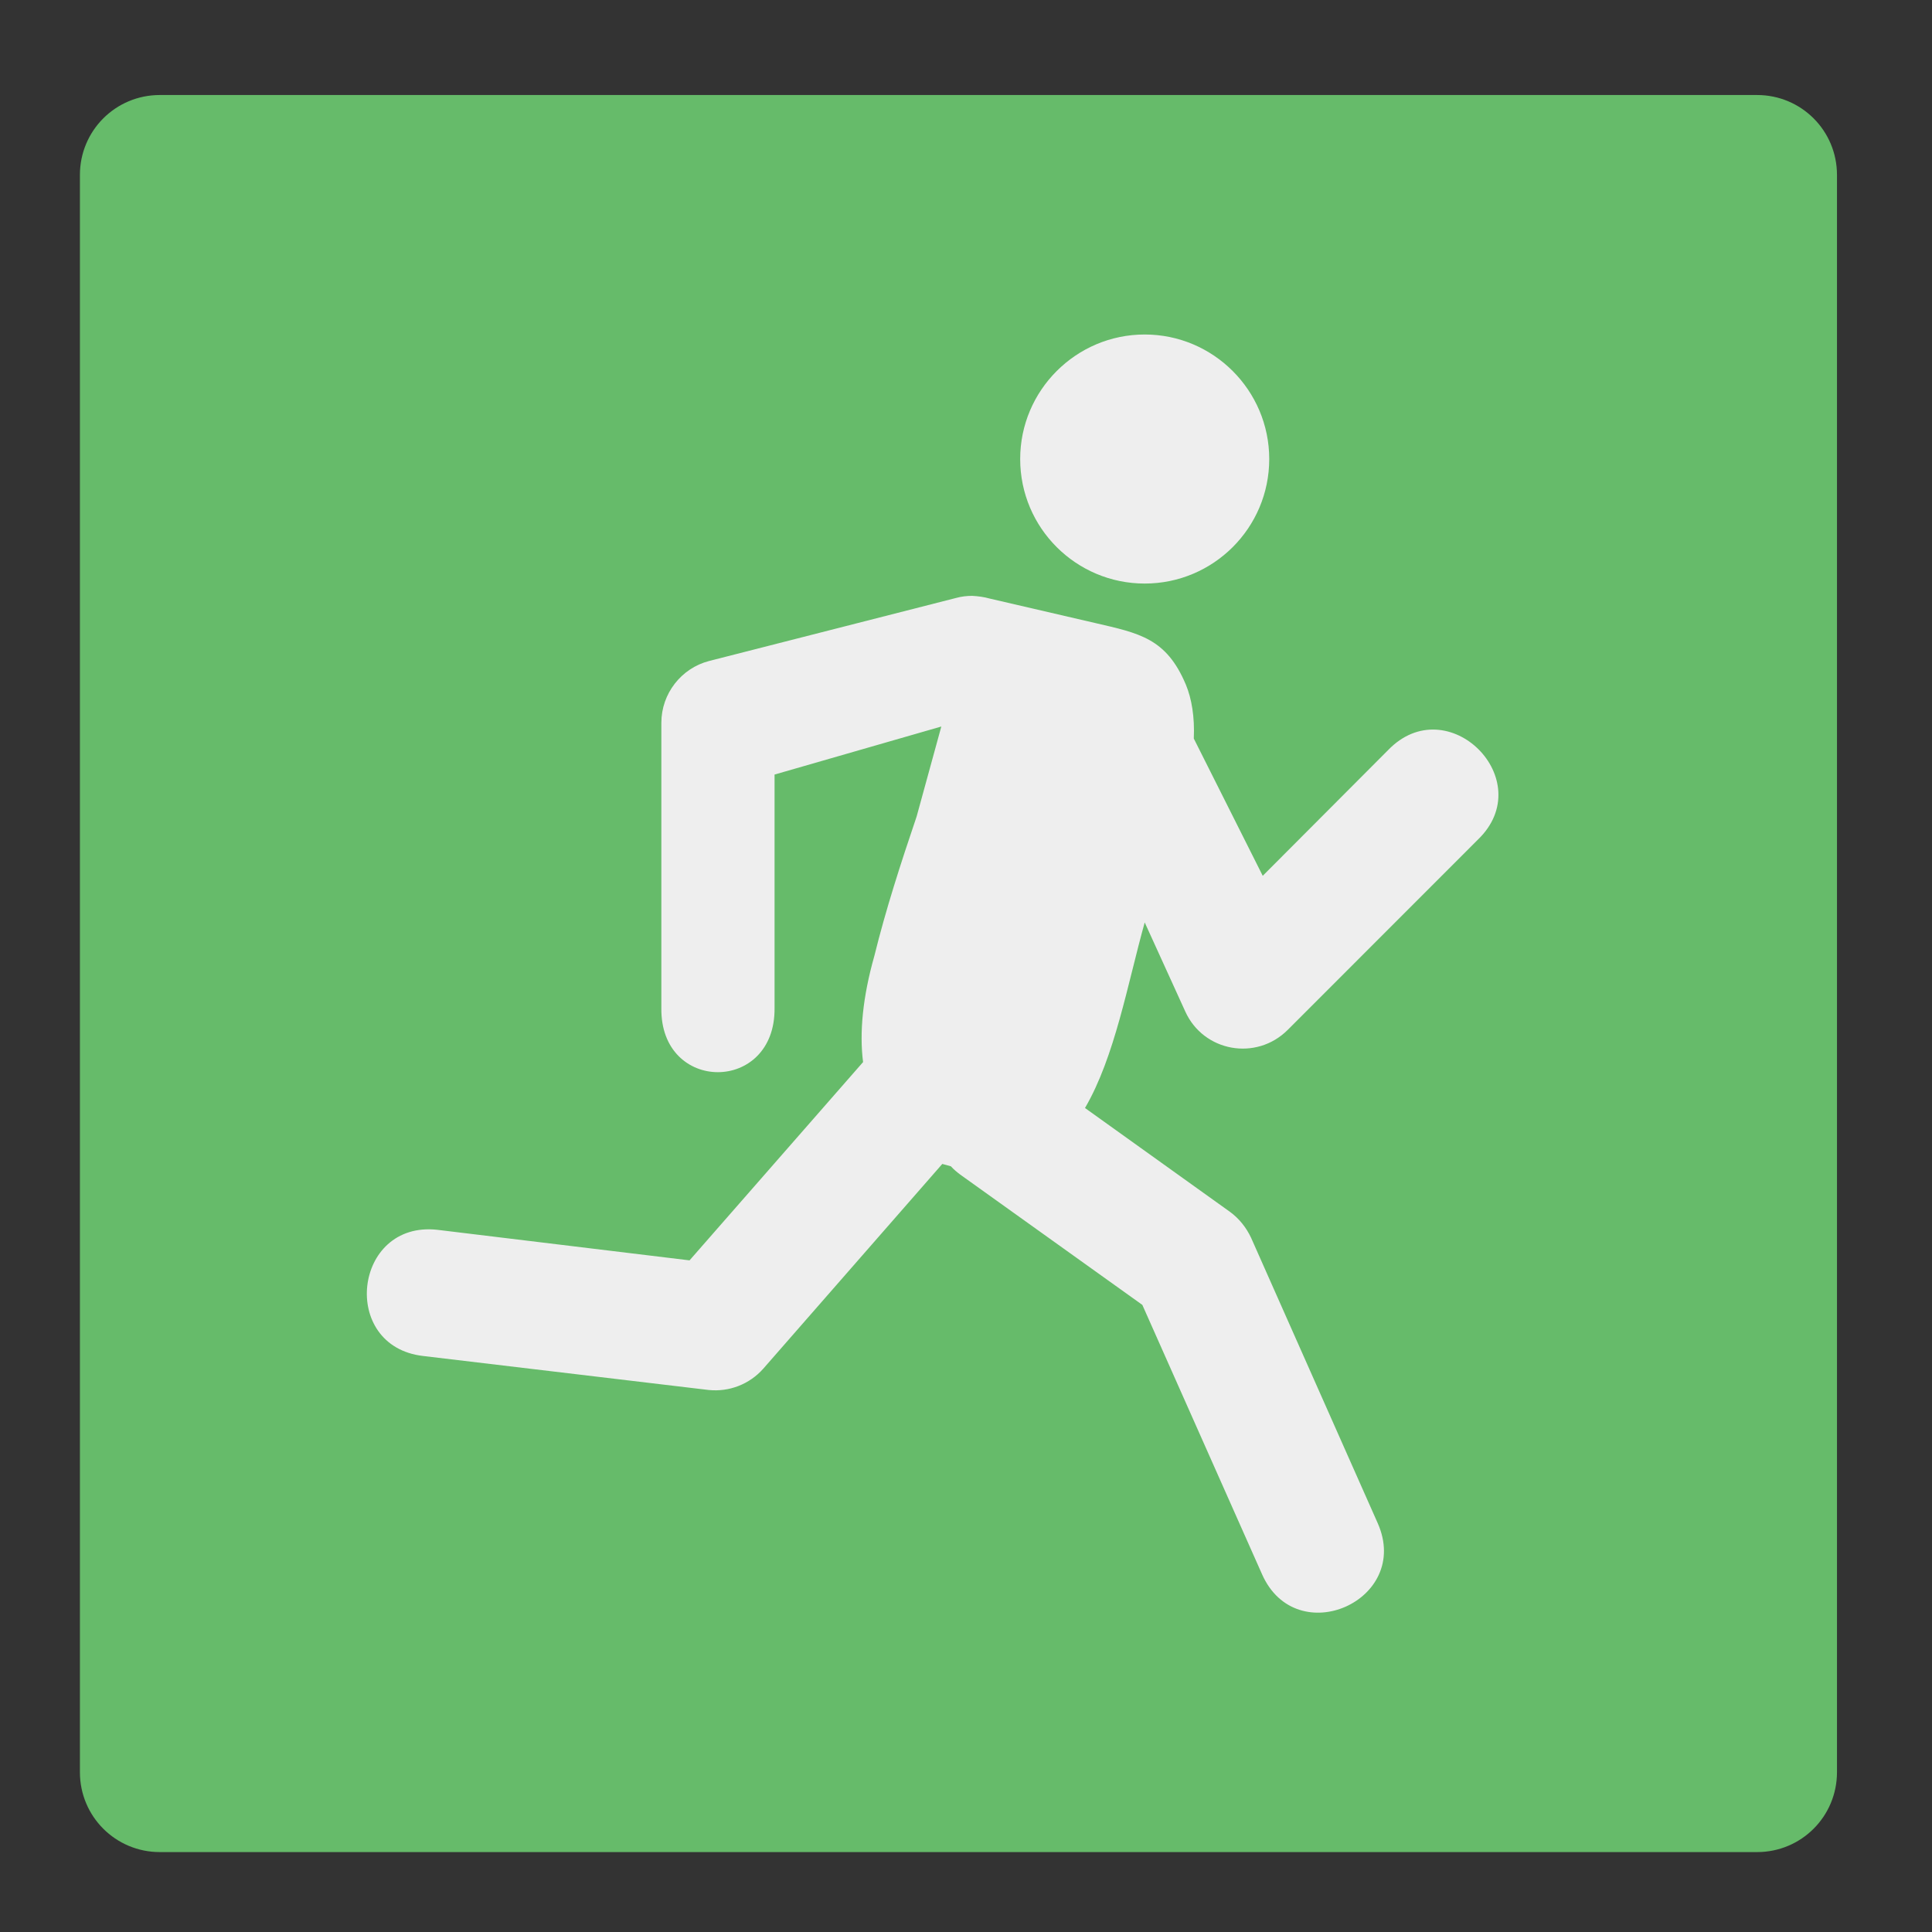 <?xml version="1.0" encoding="UTF-8"?>
<svg xmlns="http://www.w3.org/2000/svg" xmlns:xlink="http://www.w3.org/1999/xlink" width="22px" height="22px" viewBox="0 0 22 22" version="1.1">
<rect x="0" y="0" width="22" height="22" fill="#333333" stroke="none"/>
<g id="surface1">
<path style=" stroke:none;fill-rule:nonzero;fill:rgb(40%,73.333%,41.569%);fill-opacity:1;" d="M 1.82 1.082 L 20.008 1.082 C 20.512 1.082 20.918 1.488 20.918 1.992 L 20.918 20.18 C 20.918 20.684 20.512 21.09 20.008 21.09 L 1.82 21.09 C 1.316 21.09 0.91 20.684 0.91 20.18 L 0.91 1.992 C 0.91 1.488 1.316 1.082 1.82 1.082 Z M 1.82 1.082 "/>
<path style=" stroke:none;fill-rule:nonzero;fill:rgb(93.333%,93.333%,93.333%);fill-opacity:1;" d="M 13.035 3.809 C 12.254 3.809 11.617 4.445 11.617 5.227 C 11.617 6.012 12.254 6.645 13.035 6.645 C 13.816 6.645 14.453 6.012 14.453 5.227 C 14.453 4.445 13.816 3.809 13.035 3.809 Z M 11.07 6.785 C 11.008 6.785 10.945 6.793 10.887 6.809 L 8.074 7.527 C 7.758 7.609 7.531 7.898 7.531 8.23 L 7.531 11.477 C 7.516 12.453 8.832 12.453 8.82 11.477 L 8.82 8.82 L 10.719 8.273 L 10.438 9.297 C 10.258 9.828 10.086 10.359 9.957 10.883 C 9.824 11.352 9.785 11.758 9.828 12.094 L 7.852 14.352 L 4.98 14.004 C 4.023 13.898 3.863 15.332 4.82 15.441 L 8.07 15.828 C 8.305 15.852 8.535 15.762 8.691 15.586 L 10.73 13.254 C 10.766 13.262 10.797 13.273 10.828 13.281 C 10.859 13.316 10.898 13.348 10.934 13.375 L 13.008 14.859 L 14.371 17.926 C 14.762 18.809 16.078 18.223 15.688 17.344 L 14.246 14.094 C 14.191 13.977 14.109 13.875 14.008 13.801 L 12.355 12.617 C 12.695 12.035 12.84 11.203 13.035 10.504 L 13.496 11.516 C 13.703 11.977 14.305 12.086 14.664 11.727 L 16.828 9.562 C 17.535 8.883 16.484 7.836 15.805 8.543 L 14.379 9.973 L 13.594 8.41 C 13.605 8.164 13.57 7.957 13.504 7.797 C 13.281 7.266 12.973 7.211 12.469 7.094 L 11.27 6.816 C 11.203 6.797 11.137 6.789 11.07 6.785 Z M 11.07 6.785 "/>
</g>
</svg>
